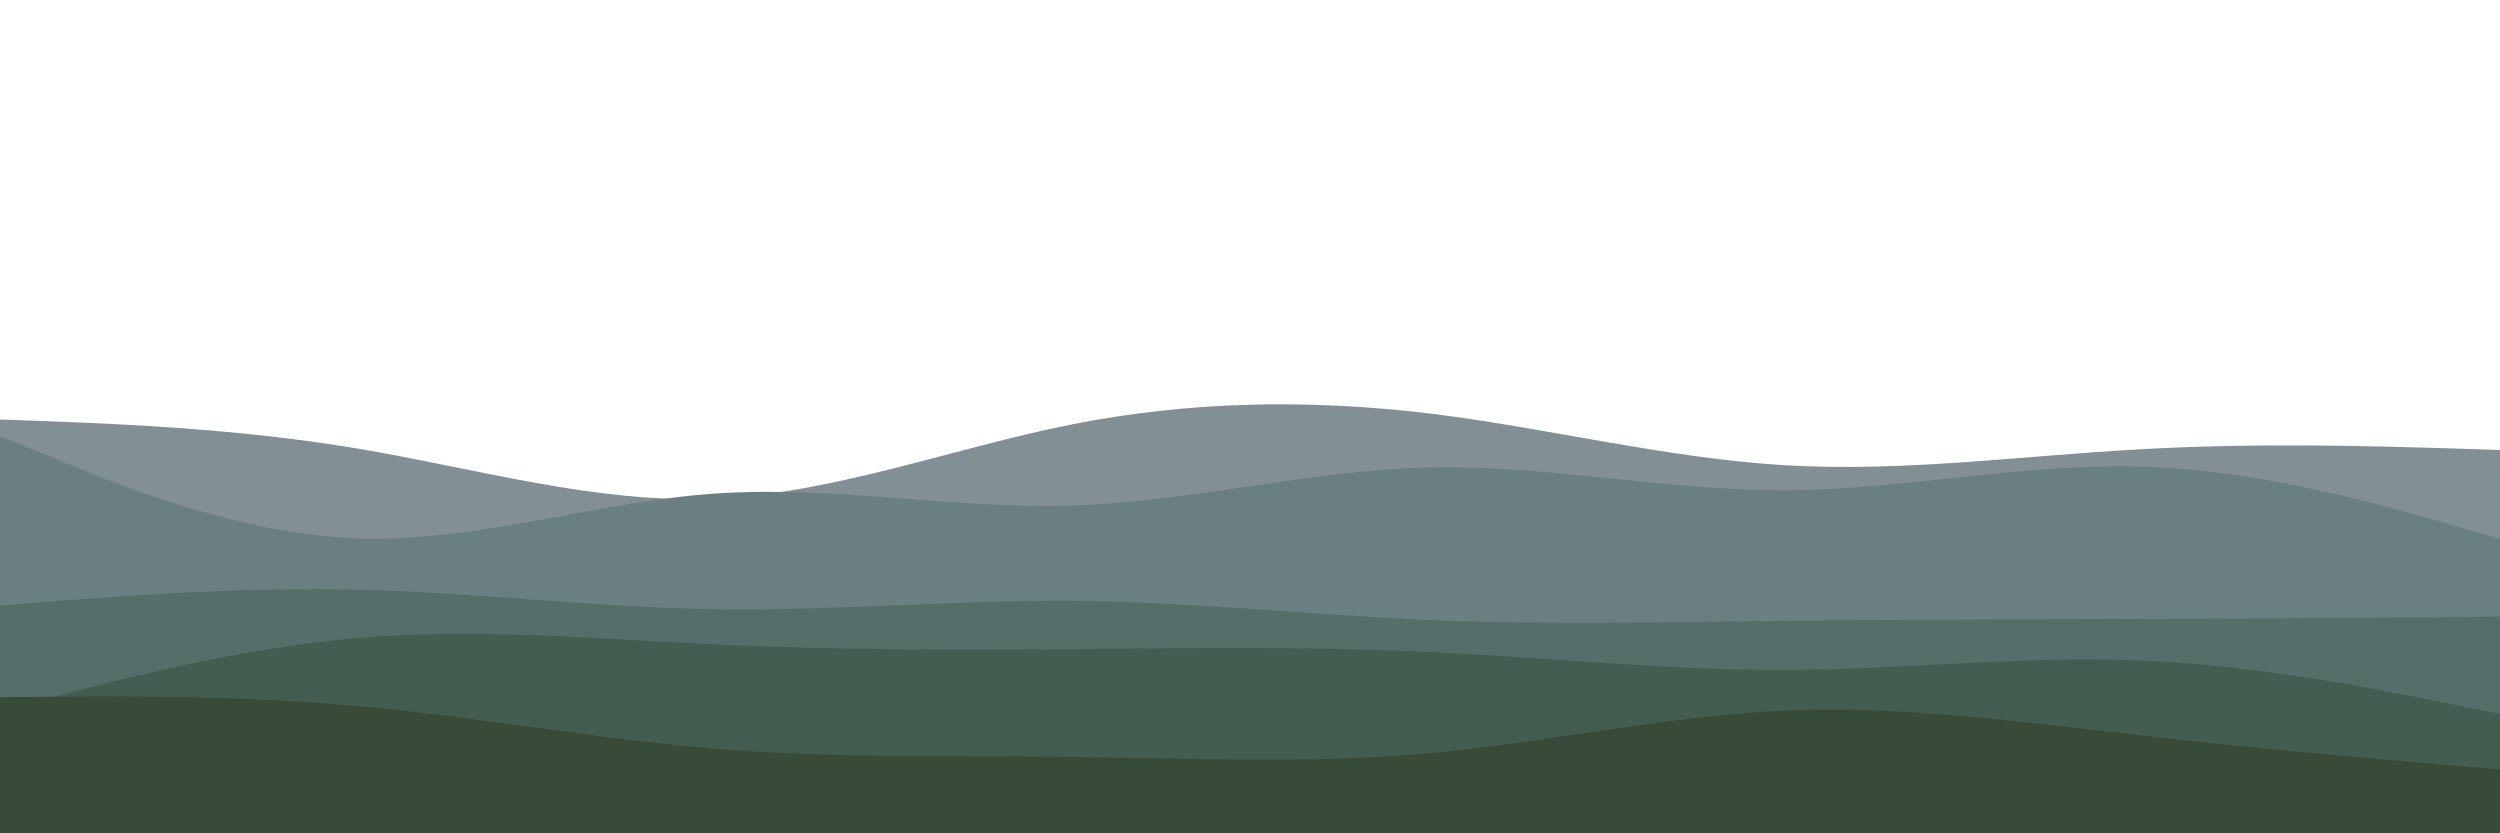 <svg id="visual" viewBox="0 0 900 300" width="900" height="300" xmlns="http://www.w3.org/2000/svg" xmlns:xlink="http://www.w3.org/1999/xlink" version="1.1"><path d="M0 151L21.5 151.8C43 152.7 86 154.3 128.8 161.5C171.7 168.7 214.3 181.3 257.2 179.5C300 177.7 343 161.3 385.8 152.8C428.7 144.3 471.3 143.7 514.2 148.8C557 154 600 165 642.8 167.5C685.7 170 728.3 164 771.2 161.7C814 159.3 857 160.7 878.5 161.3L900 162L900 301L878.5 301C857 301 814 301 771.2 301C728.3 301 685.7 301 642.8 301C600 301 557 301 514.2 301C471.3 301 428.7 301 385.8 301C343 301 300 301 257.2 301C214.3 301 171.7 301 128.8 301C86 301 43 301 21.5 301L0 301Z" fill="#829095"></path><path d="M0 157L21.5 165.8C43 174.7 86 192.3 128.8 193.8C171.7 195.3 214.3 180.7 257.2 177.7C300 174.7 343 183.3 385.8 182C428.7 180.7 471.3 169.3 514.2 168.3C557 167.3 600 176.7 642.8 176.5C685.7 176.3 728.3 166.7 771.2 168C814 169.3 857 181.7 878.5 187.8L900 194L900 301L878.5 301C857 301 814 301 771.2 301C728.3 301 685.7 301 642.8 301C600 301 557 301 514.2 301C471.3 301 428.7 301 385.8 301C343 301 300 301 257.2 301C214.3 301 171.7 301 128.8 301C86 301 43 301 21.5 301L0 301Z" fill="#697f81"></path><path d="M0 218L21.5 216.3C43 214.7 86 211.3 128.8 212.3C171.7 213.3 214.3 218.7 257.2 219.3C300 220 343 216 385.8 216.3C428.7 216.7 471.3 221.3 514.2 223.2C557 225 600 224 642.8 223.5C685.7 223 728.3 223 771.2 222.8C814 222.7 857 222.3 878.5 222.2L900 222L900 301L878.5 301C857 301 814 301 771.2 301C728.3 301 685.7 301 642.8 301C600 301 557 301 514.2 301C471.3 301 428.7 301 385.8 301C343 301 300 301 257.2 301C214.3 301 171.7 301 128.8 301C86 301 43 301 21.5 301L0 301Z" fill="#546e6a"></path><path d="M0 256L21.5 250.3C43 244.7 86 233.3 128.8 229.7C171.7 226 214.3 230 257.2 232C300 234 343 234 385.8 233.7C428.7 233.3 471.3 232.7 514.2 234.7C557 236.7 600 241.3 642.8 241.2C685.7 241 728.3 236 771.2 237.8C814 239.7 857 248.3 878.5 252.7L900 257L900 301L878.5 301C857 301 814 301 771.2 301C728.3 301 685.7 301 642.8 301C600 301 557 301 514.2 301C471.3 301 428.7 301 385.8 301C343 301 300 301 257.2 301C214.3 301 171.7 301 128.8 301C86 301 43 301 21.5 301L0 301Z" fill="#435d51"></path><path d="M0 251L21.5 250.8C43 250.7 86 250.3 128.8 254.2C171.7 258 214.3 266 257.2 269.5C300 273 343 272 385.8 272.5C428.7 273 471.3 275 514.2 271.2C557 267.3 600 257.7 642.8 255.8C685.7 254 728.3 260 771.2 264.8C814 269.7 857 273.3 878.5 275.2L900 277L900 301L878.5 301C857 301 814 301 771.2 301C728.3 301 685.7 301 642.8 301C600 301 557 301 514.2 301C471.3 301 428.7 301 385.8 301C343 301 300 301 257.2 301C214.3 301 171.7 301 128.8 301C86 301 43 301 21.5 301L0 301Z" fill="#384b38"></path></svg>